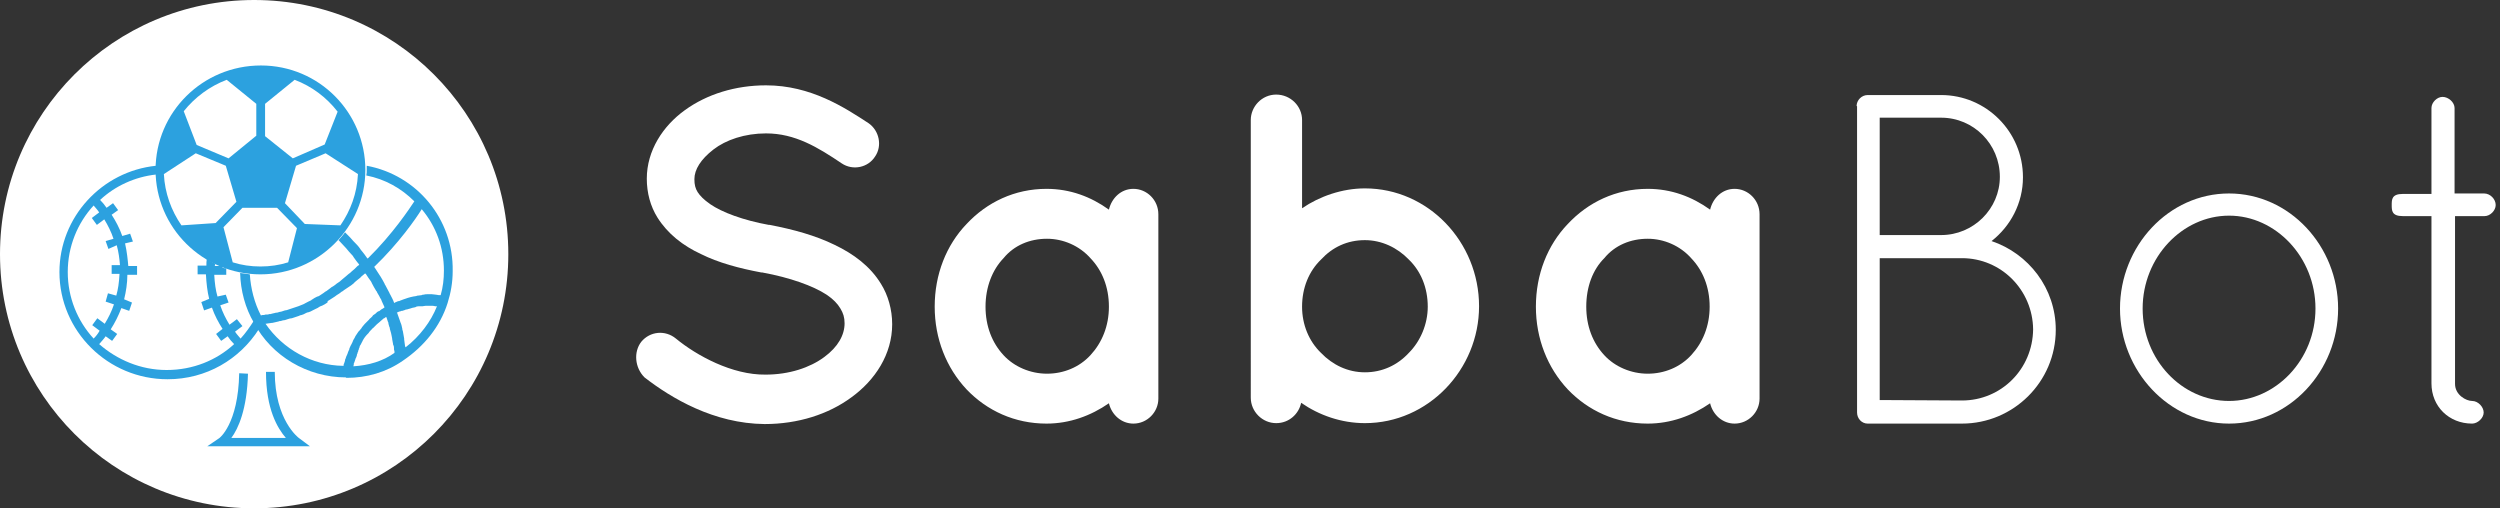 <?xml version="1.0" encoding="utf-8"?>
<!-- Generator: Adobe Illustrator 20.0.0, SVG Export Plug-In . SVG Version: 6.00 Build 0)  -->
<!DOCTYPE svg PUBLIC "-//W3C//DTD SVG 1.1//EN" "http://www.w3.org/Graphics/SVG/1.1/DTD/svg11.dtd">
<svg version="1.1" id="Calque_1" xmlns="http://www.w3.org/2000/svg" xmlns:xlink="http://www.w3.org/1999/xlink" x="0px" y="0px"
	 viewBox="0 0 541 110" style="enable-background:new 0 0 541 110;" xml:space="preserve">
<rect x="0" y="0" width="541" height="110" fill="#333333" stroke="none"/>
<style type="text/css">
	.st0{fill:#FFFFFF;}
	.st1{fill:#2CA1DF;}
</style>
<title>LOGO2</title>
<desc>Created with Sketch.</desc>
<g id="Page-1">
	<g id="LOGO" transform="translate(-932, -257)">
		<g id="LOGO2-" transform="translate(932, 257)">
			<g id="txt" transform="translate(137, 18)">
				<g id="Group" transform="translate(0.268, 0.367)">
					<path id="Shape" class="st0" d="M1.5,55.6C3.4,53.3,6.7,53,9,54.9c4.5,3.7,12.2,7.9,19.4,7.8c5.1,0,9.6-1.5,12.7-3.8
						c3-2.2,4.4-4.8,4.4-7.3c0-1.3-0.3-2.2-0.9-3.2s-1.5-2-3-3c-2.9-1.9-7.9-3.7-13.9-4.8h-0.2c-4.8-0.9-9.3-2.1-13.1-4
						c-3.9-1.8-7.2-4.4-9.4-7.9c-1.5-2.4-2.3-5.3-2.3-8.4c0-6.1,3.5-11.4,8.2-14.8c4.8-3.5,11-5.4,17.6-5.4c9.7,0,17,4.8,22.2,8.2
						c2.3,1.6,3,4.9,1.4,7.2c-1.5,2.4-4.8,3.1-7.2,1.5c-5.2-3.5-10.1-6.5-16.4-6.5c-4.6,0-8.7,1.4-11.4,3.5S13,18.3,13,20.4
						c0,1.2,0.2,2,0.7,2.8c0.5,0.8,1.4,1.7,2.7,2.6c2.6,1.8,7.2,3.5,12.7,4.5h0.2c5.2,1,9.9,2.3,14,4.3c4.2,2,7.8,4.7,10.1,8.5
						c1.5,2.4,2.4,5.5,2.4,8.7c0,6.5-3.7,12.1-8.8,15.8c-5,3.7-11.6,5.8-18.8,5.8c-11-0.1-20.2-5.6-26-10.1
						C0.1,61.2-0.2,57.8,1.5,55.6L1.5,55.6z"/>
					<path id="Shape_1_" class="st0" d="M113.4,48v19.9c0,2.9-2.4,5.4-5.4,5.4c-2.6,0-4.7-1.9-5.3-4.4c-3.9,2.7-8.5,4.4-13.5,4.4
						c-6.9,0-12.9-2.8-17.3-7.4c-4.4-4.7-6.9-11-6.9-17.9c0-7,2.5-13.3,6.9-17.9c4.4-4.7,10.4-7.6,17.3-7.6c5.1,0,9.6,1.7,13.5,4.5
						c0.6-2.5,2.6-4.5,5.3-4.5c2.9,0,5.4,2.4,5.4,5.5V48L113.4,48z M102.7,48c0-4.3-1.5-7.9-4-10.5c-2.4-2.7-5.9-4.2-9.4-4.2
						c-3.7,0-7.1,1.4-9.4,4.2c-2.4,2.5-3.9,6.2-3.9,10.5c0,4.2,1.4,7.8,3.9,10.5c2.3,2.5,5.8,4,9.4,4c3.6,0,7-1.4,9.4-4
						C101.2,55.8,102.7,52.2,102.7,48L102.7,48z"/>
					<path id="Shape_2_" class="st0" d="M133.4,48L133.4,48V7.6c0-2.9,2.4-5.5,5.5-5.5c3.1,0,5.6,2.5,5.6,5.5v19.1
						c3.8-2.6,8.7-4.3,13.6-4.3c13.7,0,24.7,11.6,24.7,25.5c0,13.7-11,25.3-24.7,25.3c-5.1,0-9.9-1.7-13.8-4.4
						c-0.5,2.4-2.6,4.4-5.4,4.4c-3,0-5.5-2.5-5.5-5.5V48L133.4,48z M144.5,48c0,3.9,1.5,7.5,4.1,10c2.5,2.6,5.8,4.2,9.5,4.2
						c3.7,0,7-1.5,9.5-4.2c2.5-2.5,4.1-6.2,4.1-10c0-4.1-1.5-7.7-4.1-10.2c-2.5-2.6-5.9-4.2-9.5-4.2c-3.8,0-7,1.5-9.5,4.2
						C146,40.3,144.5,43.9,144.5,48L144.5,48z"/>
					<path id="Shape_3_" class="st0" d="M243.5,48v19.9c0,2.9-2.4,5.4-5.4,5.4c-2.6,0-4.7-1.9-5.3-4.4c-3.9,2.7-8.5,4.4-13.5,4.4
						c-6.9,0-12.9-2.8-17.3-7.4c-4.4-4.7-6.9-11-6.9-17.9c0-7,2.5-13.3,6.9-17.9c4.4-4.7,10.4-7.6,17.3-7.6c5.1,0,9.6,1.7,13.5,4.5
						c0.6-2.5,2.6-4.5,5.3-4.5c2.9,0,5.4,2.4,5.4,5.5V48L243.5,48z M232.7,48c0-4.3-1.5-7.9-4-10.5c-2.4-2.7-5.9-4.2-9.4-4.2
						c-3.7,0-7.1,1.4-9.4,4.2C207.4,40,206,43.7,206,48c0,4.2,1.4,7.8,3.9,10.5c2.3,2.5,5.8,4,9.4,4c3.6,0,7-1.4,9.4-4
						C231.2,55.8,232.7,52.2,232.7,48L232.7,48z"/>
					<path id="Shape_4_" class="st0" d="M264.5,4.6c0-1.3,1.1-2.4,2.4-2.4h0.3h15.6c9.7,0,17.7,7.9,17.7,17.8
						c0,5.6-2.7,10.6-6.8,13.8c8,2.7,13.9,10.2,13.9,19.2c0,11.3-9.2,20.3-20.3,20.3h-20H267h-0.1c-1.3,0-2.3-1.1-2.3-2.4V4.6
						L264.5,4.6z M282.8,32.5c7,0,12.7-5.7,12.7-12.6c0-7.1-5.7-12.8-12.7-12.8h-13.3v25.4H282.8L282.8,32.5z M287.3,68.3
						c8.5,0,15.3-6.8,15.4-15.4c-0.1-8.5-6.9-15.4-15.4-15.4h-17.8v30.7L287.3,68.3L287.3,68.3z"/>
					<path id="Shape_5_" class="st0" d="M345.1,23.5c13.1,0,23.6,11.4,23.6,24.9s-10.5,24.9-23.6,24.9c-13,0-23.6-11.4-23.6-24.9
						S332,23.5,345.1,23.5L345.1,23.5z M345.1,68.4c10.1,0,18.7-8.9,18.7-20s-8.6-20.1-18.7-20.1c-10.1,0-18.7,9-18.7,20.1
						S334.9,68.4,345.1,68.4L345.1,68.4z"/>
					<path id="Shape_6_" class="st0" d="M402.8,26c0,1.2-1.2,2.4-2.4,2.4h-6.4v36.3c0,2.4,2.4,3.7,3.7,3.7s2.5,1.3,2.5,2.5
						s-1.3,2.4-2.5,2.4c-5,0-8.8-3.7-8.8-8.7V28.4h-6.2c-2.4,0-2.4-1.2-2.4-2.4c0-1.2,0-2.4,2.4-2.4h6.2V5c0-1.2,1.2-2.4,2.4-2.4
						c1.3,0,2.6,1.2,2.6,2.4v18.5h6.4C401.6,23.5,402.8,24.7,402.8,26L402.8,26z"/>
				</g>
			</g>
			<g id="Group-8-Copy">
				<circle id="Combined-Shape" class="st0" cx="55" cy="55" r="55"/>
			</g>
			<g id="Group-5" transform="translate(12.862, 14.069)">
				<path id="Shape_7_" class="st1" d="M66.5,21.8v0.9c0,0.4,0,0.8-0.1,1.2c4.1,0.8,7.6,2.8,10.4,5.6c-1,1.5-4.6,7-10.1,12.4
					c0,0,0-0.1-0.1-0.1c-0.4-0.6-0.8-1.1-1.2-1.6c-0.1-0.1-0.2-0.2-0.3-0.4c-0.4-0.6-0.9-1.1-1.4-1.6c-0.1-0.1-0.1-0.1-0.1-0.1
					c-0.4-0.5-0.9-1-1.4-1.5c-0.1-0.1-0.2-0.2-0.3-0.3l-0.1-0.1c-0.4,0.6-0.9,1.1-1.4,1.7c0.1,0.1,0.1,0.1,0.1,0.1
					c0.5,0.5,1,1.1,1.4,1.5l0.1,0.1c0.5,0.6,0.9,1.1,1.4,1.6c0.1,0.1,0.2,0.2,0.2,0.3c0.4,0.6,0.8,1.1,1.2,1.6
					c0,0.1,0.1,0.1,0.1,0.1c-0.1,0.1-0.2,0.2-0.4,0.3c-0.2,0.2-0.4,0.4-0.6,0.6c-0.2,0.2-0.5,0.4-0.7,0.6c-0.2,0.2-0.4,0.4-0.6,0.5
					c-0.2,0.2-0.5,0.4-0.7,0.6c-0.2,0.2-0.4,0.3-0.6,0.5c-0.2,0.2-0.5,0.4-0.7,0.6c-0.2,0.1-0.4,0.3-0.6,0.4
					c-0.2,0.2-0.5,0.4-0.8,0.6c-0.2,0.1-0.4,0.2-0.6,0.4c-0.2,0.2-0.6,0.4-0.8,0.6c-0.2,0.1-0.4,0.2-0.6,0.4
					c-0.3,0.2-0.6,0.4-0.9,0.6c-0.2,0.1-0.3,0.2-0.5,0.2c-0.4,0.2-0.8,0.4-1.2,0.7c-0.1,0-0.1,0.1-0.1,0.1c-0.4,0.2-0.9,0.4-1.4,0.7
					c-0.1,0.1-0.2,0.1-0.4,0.2c-0.3,0.1-0.7,0.3-1,0.4c-0.2,0.1-0.4,0.1-0.6,0.2c-0.3,0.1-0.6,0.2-0.9,0.3c-0.2,0.1-0.4,0.1-0.6,0.2
					c-0.2,0.1-0.6,0.2-0.8,0.2c-0.2,0.1-0.4,0.1-0.6,0.2c-0.2,0.1-0.6,0.1-0.8,0.2c-0.2,0.1-0.4,0.1-0.6,0.1
					c-0.2,0.1-0.5,0.1-0.8,0.2c-0.2,0.1-0.4,0.1-0.6,0.1c-0.2,0.1-0.5,0.1-0.8,0.1c-0.2,0.1-0.4,0.1-0.6,0.1c-0.1,0-0.2,0-0.4,0.1
					c-1.4-2.7-2.2-5.8-2.4-8.9c-0.7-0.1-1.4-0.2-2.1-0.3c0.1,3.8,1.1,7.6,3,10.8C45.9,63,53.7,67.6,62,67.6l0.1,0.1l0,0
					c4.4,0,8.6-1.2,12.2-3.7l0,0c4.6-3.1,8.1-7.4,9.7-12.5c0.7-2.2,1.1-4.5,1.1-6.9C85.3,33.3,77.3,23.8,66.5,21.8L66.5,21.8z
					 M63.4,60c-0.1,0.2-0.2,0.4-0.3,0.6C63,60.7,63,60.8,62.9,61c-0.1,0.2-0.2,0.4-0.2,0.6c-0.1,0.1-0.1,0.3-0.2,0.4
					c-0.1,0.2-0.1,0.4-0.2,0.6c-0.1,0.1-0.1,0.3-0.2,0.4c-0.1,0.2-0.1,0.4-0.2,0.6c-0.1,0.1-0.1,0.3-0.1,0.4
					c-0.1,0.2-0.1,0.4-0.2,0.6c-0.1,0.1-0.1,0.3-0.1,0.4c0,0.1,0,0.1-0.1,0.1C54.6,65,48.4,61.5,44.6,56c0.4-0.1,0.9-0.1,1.4-0.2
					h0.1c0.4-0.1,0.9-0.2,1.3-0.3c0.2-0.1,0.3-0.1,0.5-0.1c0.3-0.1,0.6-0.2,0.9-0.2c0.2-0.1,0.4-0.1,0.6-0.2
					c0.3-0.1,0.6-0.2,0.9-0.2c0.2-0.1,0.4-0.1,0.6-0.2c0.3-0.1,0.6-0.2,0.9-0.3c0.2-0.1,0.4-0.2,0.6-0.2c0.3-0.1,0.6-0.2,0.9-0.4
					c0.2-0.1,0.4-0.2,0.6-0.2c0.3-0.1,0.6-0.2,0.9-0.4c0.2-0.1,0.4-0.2,0.6-0.3c0.3-0.1,0.6-0.3,0.9-0.5c0.2-0.1,0.4-0.2,0.5-0.2
					c0.4-0.2,0.8-0.4,1.2-0.7C58,51,58.2,51,58.2,51c0.5-0.3,0.9-0.6,1.4-0.9c0.1-0.1,0.3-0.2,0.4-0.3c0.3-0.2,0.7-0.4,1-0.7
					c0.2-0.1,0.4-0.2,0.6-0.4c0.3-0.2,0.6-0.4,0.9-0.6c0.2-0.1,0.4-0.3,0.6-0.4c0.2-0.2,0.6-0.4,0.8-0.7c0.2-0.2,0.4-0.3,0.6-0.5
					c0.2-0.2,0.6-0.4,0.8-0.7c0.2-0.2,0.4-0.3,0.6-0.5c0.1-0.1,0.2-0.2,0.3-0.2c0,0,0,0.1,0.1,0.1c0.4,0.6,0.7,1.1,1.1,1.6
					c0.1,0.1,0.1,0.2,0.2,0.4c0.3,0.6,0.6,1.1,0.9,1.6c0,0.1,0.1,0.1,0.1,0.1c0.2,0.5,0.6,1,0.8,1.5c0.1,0.1,0.1,0.2,0.2,0.3
					c0.2,0.6,0.5,1.1,0.7,1.6c0,0.1,0,0.1,0.1,0.1c0,0-0.1,0-0.1,0.1c-0.1,0.1-0.2,0.1-0.3,0.2c-0.2,0.1-0.4,0.2-0.6,0.4
					c-0.1,0.1-0.2,0.2-0.4,0.2c-0.2,0.1-0.3,0.2-0.5,0.4c-0.1,0.1-0.2,0.2-0.4,0.3c-0.2,0.1-0.3,0.2-0.4,0.4
					c-0.1,0.1-0.2,0.2-0.3,0.3c-0.1,0.1-0.3,0.2-0.4,0.4c-0.1,0.1-0.2,0.2-0.3,0.3s-0.3,0.3-0.4,0.4c-0.1,0.1-0.2,0.2-0.3,0.3
					c-0.1,0.2-0.3,0.3-0.4,0.5c-0.1,0.1-0.2,0.2-0.2,0.3c-0.2,0.2-0.3,0.4-0.5,0.6c-0.1,0.1-0.1,0.1-0.2,0.2
					c-0.2,0.3-0.4,0.6-0.6,0.9c-0.1,0.1-0.1,0.2-0.1,0.2c-0.1,0.2-0.2,0.4-0.4,0.7C63.5,59.7,63.5,59.8,63.4,60L63.4,60z M63.6,65.2
					c0.1-0.2,0.1-0.4,0.1-0.6c0-0.1,0.1-0.2,0.1-0.2c0.1-0.3,0.2-0.6,0.3-0.9c0-0.1,0.1-0.1,0.1-0.2c0.1-0.2,0.2-0.5,0.2-0.7
					c0.1-0.1,0.1-0.2,0.1-0.3c0.1-0.2,0.2-0.4,0.2-0.6c0.1-0.1,0.1-0.2,0.1-0.3c0.1-0.2,0.2-0.4,0.2-0.6c0.1-0.1,0.1-0.2,0.2-0.3
					c0.1-0.2,0.2-0.4,0.3-0.6c0.1-0.1,0.1-0.2,0.1-0.2c0.3-0.6,0.7-1.1,1.1-1.5c0.1-0.1,0.1-0.1,0.2-0.2c0.1-0.2,0.2-0.3,0.4-0.5
					c0.1-0.1,0.1-0.2,0.2-0.2c0.1-0.1,0.2-0.3,0.4-0.4c0.1-0.1,0.2-0.2,0.2-0.2c0.1-0.1,0.3-0.3,0.4-0.4c0.1-0.1,0.1-0.1,0.2-0.2
					c0.2-0.2,0.4-0.3,0.6-0.5c0.1-0.1,0.1-0.1,0.1-0.1c0.2-0.2,0.5-0.4,0.7-0.6c0.1-0.1,0.1-0.1,0.2-0.1c0.1-0.1,0.3-0.2,0.4-0.3
					l0,0c0,0.1,0.1,0.1,0.1,0.2c0.1,0.3,0.2,0.6,0.3,0.9c0.1,0.1,0.1,0.2,0.1,0.4c0.1,0.2,0.1,0.5,0.2,0.7c0.1,0.1,0.1,0.2,0.1,0.4
					c0.1,0.2,0.1,0.5,0.2,0.7c0,0.1,0.1,0.2,0.1,0.4c0.1,0.3,0.1,0.6,0.2,1v0.1c0.1,0.4,0.1,0.7,0.2,1.1c0,0.1,0,0.2,0.1,0.3
					c0.1,0.2,0.1,0.5,0.1,0.8c0,0.1,0,0.2,0.1,0.4v0.4C70,64.1,66.9,65,63.6,65.2L63.6,65.2z M74.9,61.1c0-0.1,0-0.1-0.1-0.2
					c-0.1-0.5-0.1-1-0.2-1.5v-0.2c-0.1-0.6-0.2-1.1-0.3-1.7c-0.1-0.1-0.1-0.3-0.1-0.4c-0.1-0.5-0.2-1-0.4-1.4c0-0.1-0.1-0.2-0.1-0.3
					c-0.2-0.6-0.4-1.1-0.6-1.7c0-0.1,0-0.1-0.1-0.1c0.1-0.1,0.2-0.1,0.2-0.1c0.2-0.1,0.4-0.2,0.6-0.2c0.1-0.1,0.2-0.1,0.4-0.1
					c0.2-0.1,0.4-0.1,0.6-0.2c0.1-0.1,0.2-0.1,0.4-0.1c0.2-0.1,0.4-0.1,0.7-0.2c0.1,0,0.2-0.1,0.3-0.1c0.2-0.1,0.6-0.1,0.8-0.2
					c0.1,0,0.1,0,0.2-0.1c0.3-0.1,0.7-0.1,1-0.1h0.4c0.2,0,0.4-0.1,0.7-0.1h0.4h0.6c0.3,0,0.7,0,1,0.1h0.3h0.1
					C80.4,55.5,78,58.7,74.9,61.1L74.9,61.1z M82.5,49.8h-0.4c-0.2,0-0.4-0.1-0.6-0.1c-0.3,0-0.6-0.1-0.9-0.1h-0.4H80h-0.4
					c-0.2,0-0.5,0-0.8,0.1c-0.1,0-0.3,0-0.4,0.1c-0.2,0-0.6,0.1-0.8,0.1c-0.1,0-0.2,0-0.4,0.1c-0.8,0.1-1.6,0.3-2.4,0.6
					c-0.1,0-0.2,0.1-0.3,0.1c-0.2,0.1-0.6,0.2-0.8,0.3c-0.1,0.1-0.2,0.1-0.4,0.1c-0.2,0.1-0.5,0.2-0.7,0.3c-0.1,0.1-0.2,0.1-0.2,0.1
					v-0.1c-0.2-0.6-0.5-1.1-0.8-1.7c-0.1-0.1-0.1-0.2-0.2-0.4c-0.3-0.6-0.6-1.1-0.9-1.7c-0.1-0.1-0.1-0.1-0.1-0.2
					c-0.3-0.6-0.6-1.1-0.9-1.6c-0.1-0.1-0.1-0.2-0.2-0.3c-0.4-0.6-0.7-1.1-1.1-1.7c-0.1-0.1-0.1-0.1-0.1-0.1
					c5.4-5.2,9-10.4,10.3-12.5c3.1,3.7,4.8,8.3,4.8,13.3C83.2,46.3,83,48.1,82.5,49.8L82.5,49.8z"/>
				<path id="Shape_8_" class="st1" d="M39.2,59.2c-0.4-0.5-0.9-1-1.2-1.5l1.6-1.2L38.4,55l-1.6,1.2c-0.8-1.3-1.5-2.7-2-4.2l1.8-0.6
					L36,49.7l-1.8,0.4c-0.4-1.4-0.6-2.9-0.7-4.7h2.6V44c-1.2,0-0.8-0.5-0.8-0.5h-1.7c0,0,0.1-0.2,0.1-0.5c-0.6-0.3-1.2-0.7-1.8-1.1
					c-0.1,0.6-0.1,0.9-0.1,1.5h-1.9v1.9h1.8c0.1,1.9,0.3,3.7,0.7,5.3l-1.7,0.7l0.6,1.8l1.7-0.6c0.6,1.7,1.4,3.2,2.3,4.6l-1.4,1.1
					l1.1,1.5l1.4-1c0.4,0.6,0.9,1.2,1.4,1.7c-3.8,3.5-8.9,5.6-14.6,5.6c-5.6,0-10.7-2.2-14.6-5.6c0.5-0.6,1-1.1,1.4-1.7l1.4,1
					l1.1-1.5l-1.4-1c0.9-1.4,1.7-3,2.3-4.6l1.7,0.6l0.6-1.8L14,50.7c0.4-1.6,0.7-3.5,0.7-5.3h2.1v-1.9h-1.9
					c-0.1-1.2-0.3-3.2-0.7-4.9l1.7-0.4l-0.6-1.7L13.6,37c-0.6-1.7-1.4-3.2-2.3-4.6l1.4-1l-1.1-1.5l-1.4,1c-0.4-0.6-0.9-1.2-1.4-1.7
					c3.2-3,7.5-5,12.1-5.5v-0.8v-1.1C9.2,23,0,32.9,0,44.8c0,12.8,10.5,23.2,23.4,23.2c8.4,0,15.6-4.3,19.8-10.9
					c-0.4-0.6-0.7-1.2-1.1-1.8C41.2,56.7,40.3,58,39.2,59.2L39.2,59.2z M7.4,59.2c-3.5-3.8-5.6-8.9-5.6-14.4s2.1-10.6,5.6-14.4
					c0.4,0.5,0.9,1,1.2,1.5l-1.6,1.2l1.1,1.5l1.6-1.2c0.8,1.3,1.5,2.7,2,4.2L10,38.1l0.6,1.7l1.8-0.8c0.4,1.4,0.6,3,0.7,4.3h-1.8
					v1.9H13c-0.1,1.9-0.3,3.3-0.7,4.7l-1.8-0.5L10,51.2l1.8,0.6c-0.5,1.5-1.2,2.9-2,4.2l-1.6-1.2l-1.1,1.5l1.6,1.2
					C8.3,58.2,7.9,58.7,7.4,59.2L7.4,59.2z"/>
				<path id="Shape_9_" class="st1" d="M54.2,82.5H32l2.5-1.7c0.1,0,4.2-3.1,4.4-14.1l1.9,0.1c-0.2,7.7-2.1,11.9-3.6,13.9h11.8
					c-1.8-2.1-4.3-6.2-4.3-14.3h1.9c0,10.5,5.2,14.3,5.2,14.3L54.2,82.5"/>
				<path id="Shape_10_" class="st1" d="M43.6,0.1C31,0.1,20.8,10.2,20.8,22.7s10.2,22.6,22.7,22.6s22.7-10.2,22.7-22.6
					S56.2,0.1,43.6,0.1L43.6,0.1z M44.5,8.4l6.4-5.2c3.7,1.4,6.9,3.8,9.3,6.9l-2.8,7.1l-6.9,3l-6-4.8L44.5,8.4L44.5,8.4L44.5,8.4z
					 M36.2,3.2l6.4,5.2v6.9l-6,4.9l-6.9-2.9l-2.8-7.3C29.3,7,32.5,4.6,36.2,3.2L36.2,3.2z M26.4,34.7c-2.2-3.2-3.6-7-3.8-11.1
					l6.9-4.5l6.5,2.7l2.3,7.8l-4.5,4.6L26.4,34.7L26.4,34.7z M49.5,42.7c-1.9,0.6-3.9,0.9-6,0.9c-2.1,0-4.1-0.3-6-0.9l-2-7.6
					l4.1-4.2h7.5l4.3,4.4L49.5,42.7L49.5,42.7z M53.1,34.4l-4.3-4.5l2.4-8.1l6.4-2.7l7,4.5c-0.2,4.2-1.6,7.9-3.8,11.1L53.1,34.4
					L53.1,34.4z"/>
			</g>
		</g>
	</g>
</g>
</svg>
